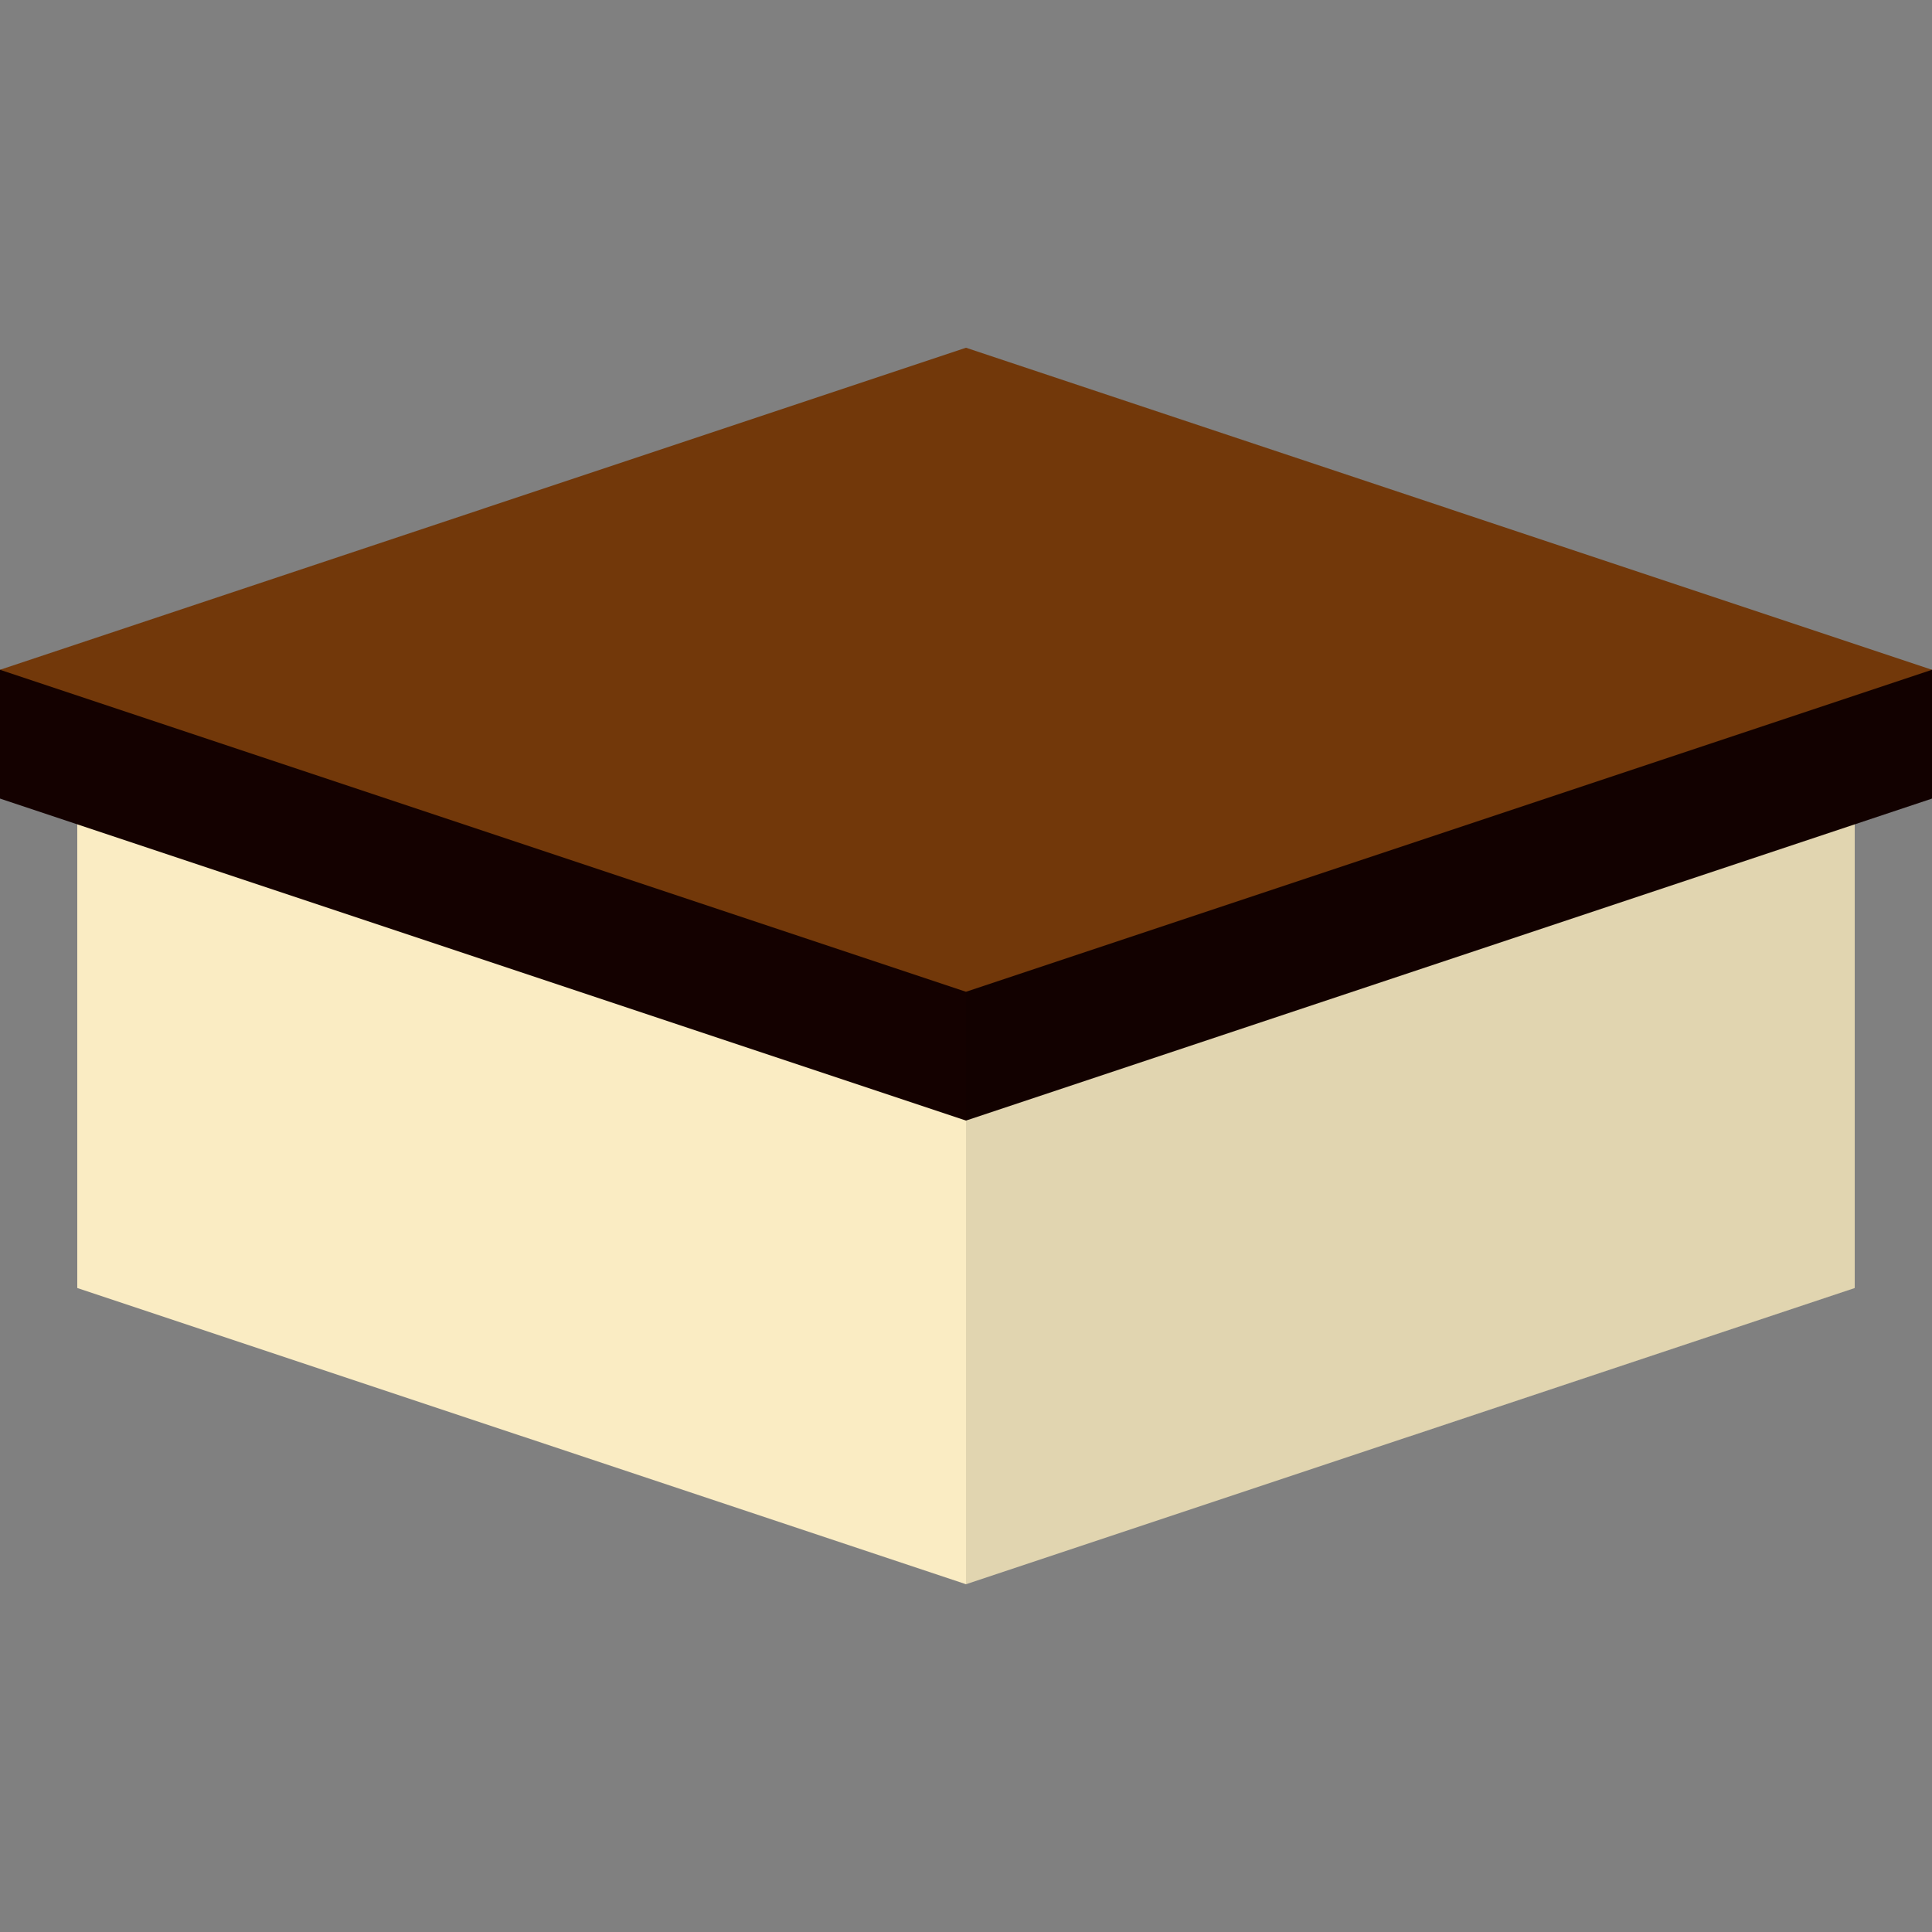 <?xml version="1.0" encoding="UTF-8" standalone="no"?><!DOCTYPE svg PUBLIC "-//W3C//DTD SVG 1.1//EN" "http://www.w3.org/Graphics/SVG/1.1/DTD/svg11.dtd"><svg width="100%" height="100%" viewBox="0 0 150 150" version="1.1" xmlns="http://www.w3.org/2000/svg" xmlns:xlink="http://www.w3.org/1999/xlink" xml:space="preserve" xmlns:serif="http://www.serif.com/" style="fill-rule:evenodd;clip-rule:evenodd;stroke-linejoin:round;stroke-miterlimit:2;"><rect x="0" y="0" width="150" height="150" fill="#808080" stroke="none"/><g id="box"><path id="box1" serif:id="box" d="M6,100l0,-41l138,0l0,41l-69,23l-69,-23Z" style="fill:#faecc3;"/><path id="lid-side" d="M0,52l150,0l0,10l-75,25l-75,-25l0,-10Z" style="fill:#140100;"/><path id="lid-top" d="M75,27l75,25l-75,25l-75,-25l75,-25Z" style="fill:#72380a;"/><path id="shade" d="M75,77l75,-25l-0,10l-6,2l0,36l-69,23l0,-46Z" style="fill-opacity:0.1;"/></g></svg>